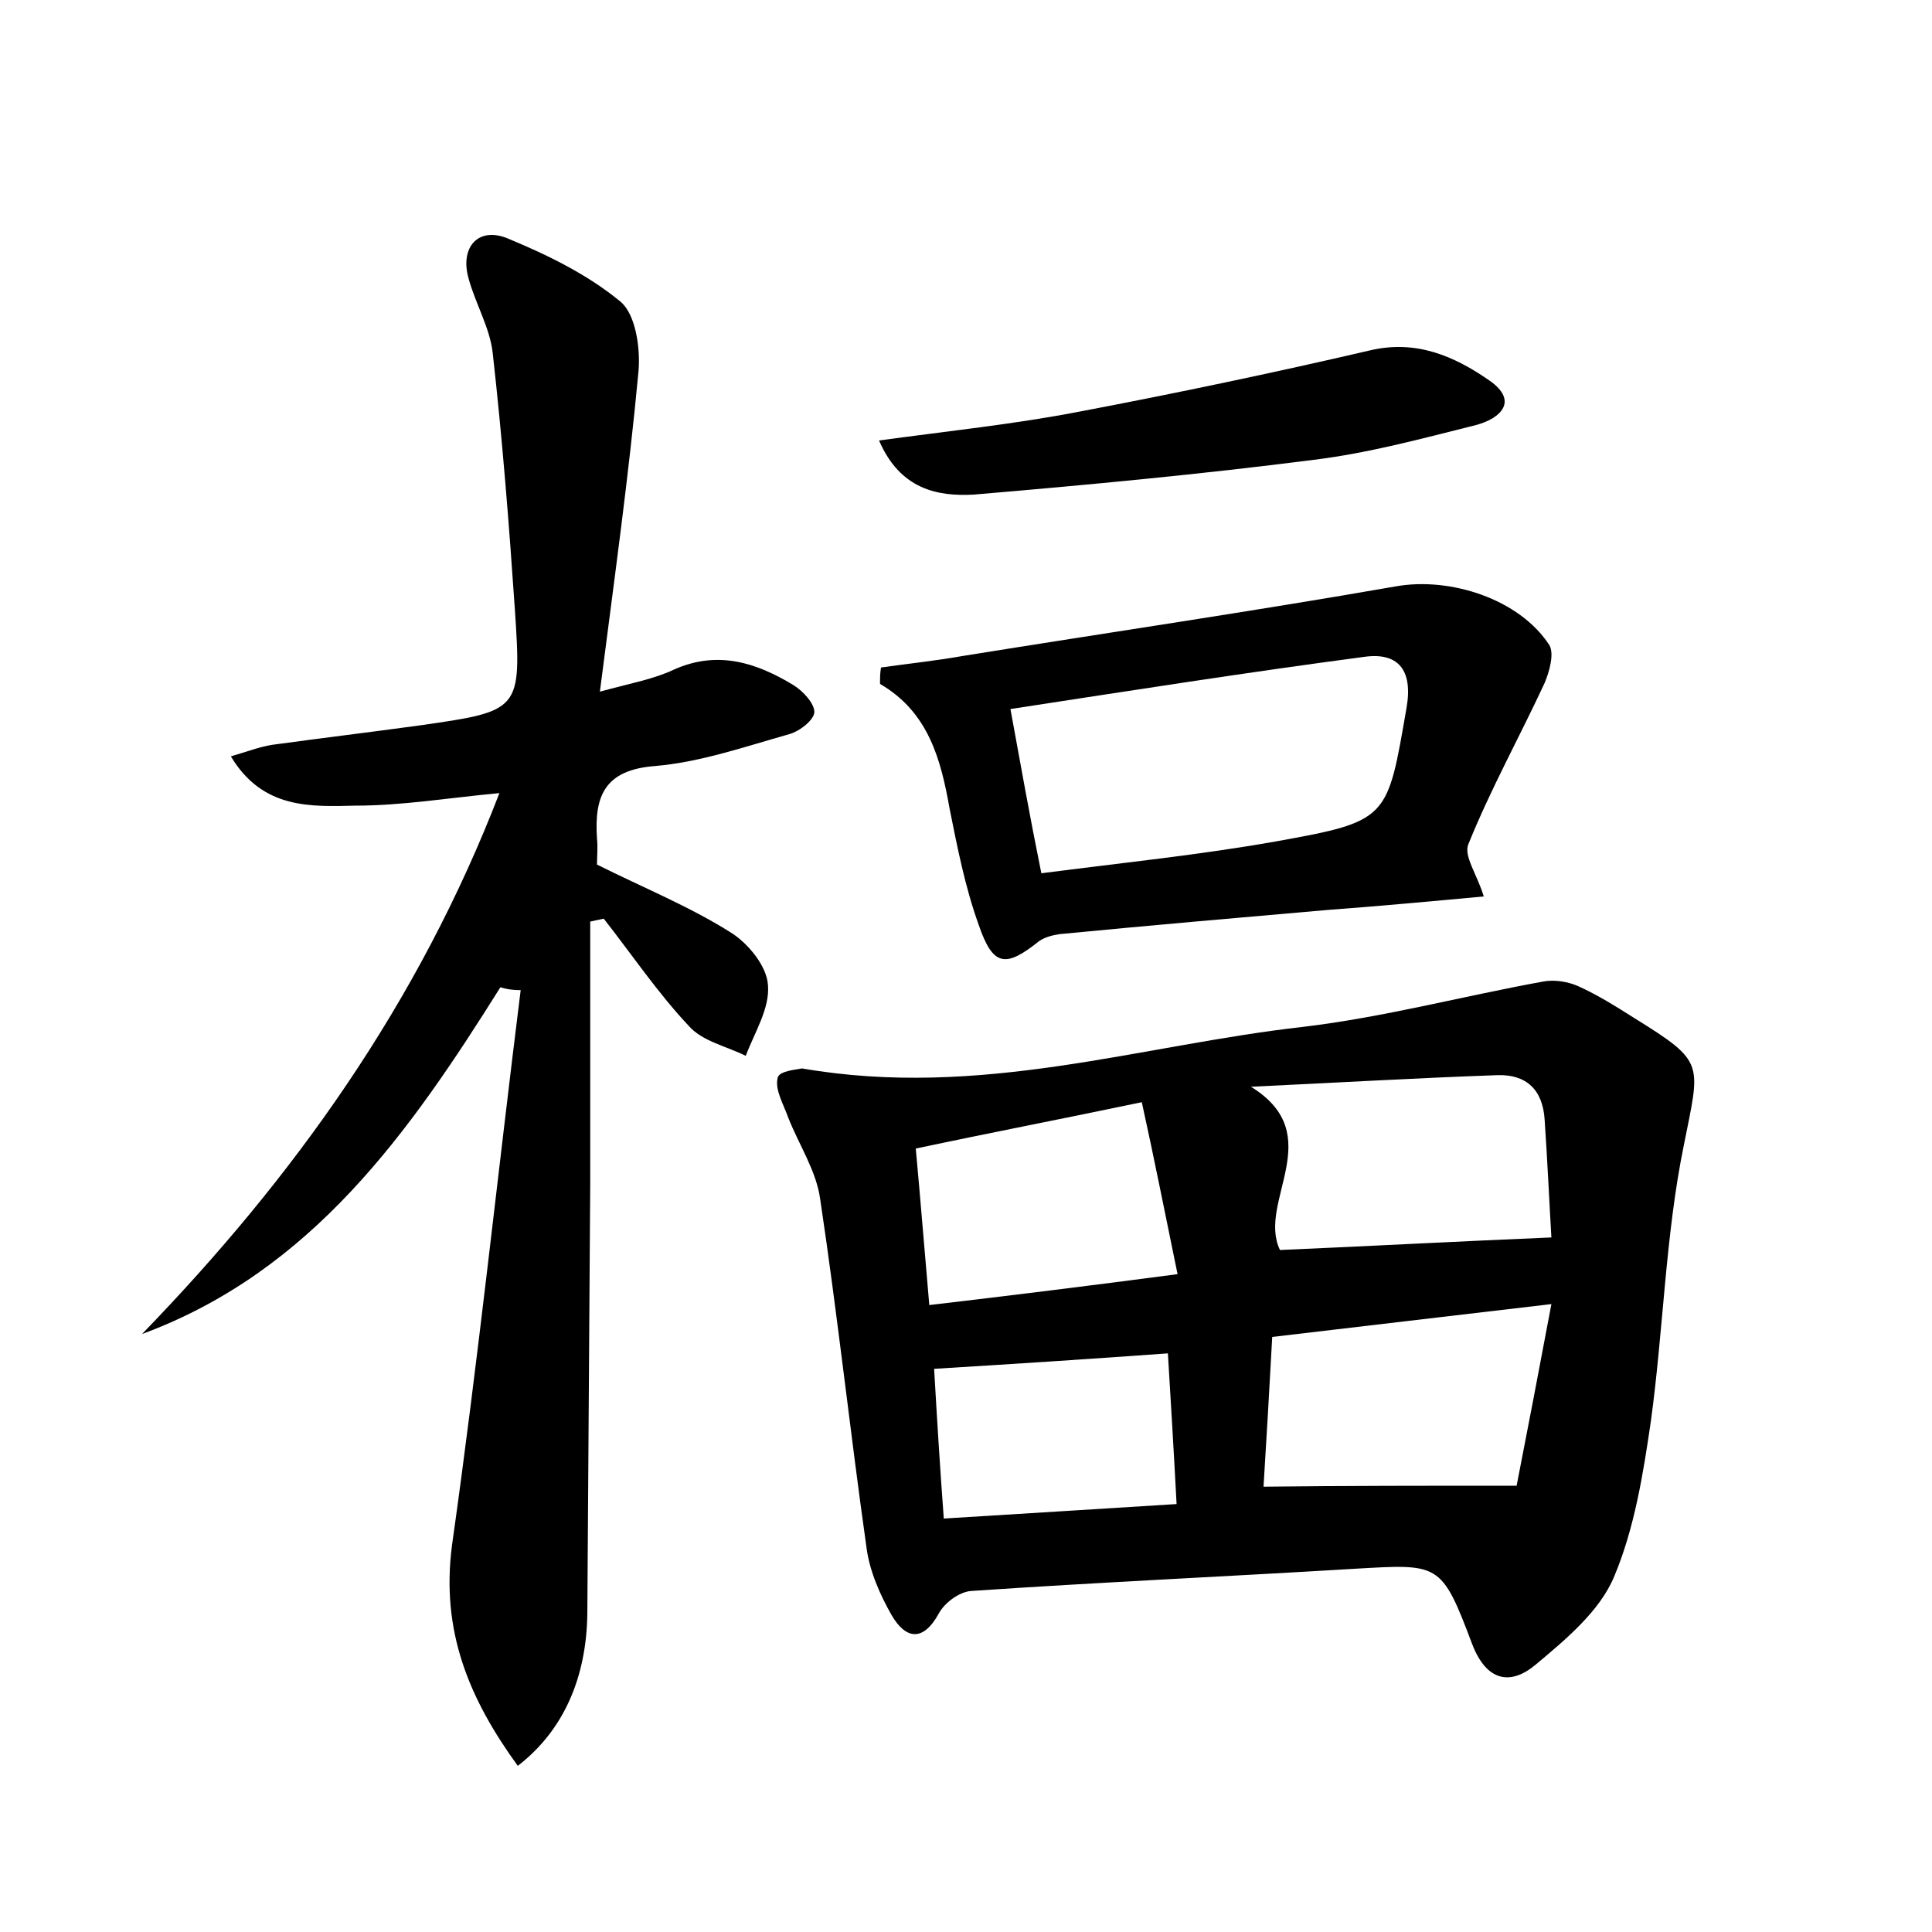 <?xml version="1.0" encoding="utf-8"?>
<!-- Generator: Adobe Illustrator 22.0.0, SVG Export Plug-In . SVG Version: 6.00 Build 0)  -->
<svg version="1.1" id="图层_1" xmlns="http://www.w3.org/2000/svg" xmlns:xlink="http://www.w3.org/1999/xlink" x="0px" y="0px"
	 viewBox="0 0 200 200" style="enable-background:new 0 0 200 200;" xml:space="preserve">
<style type="text/css">
	.st0{fill:#FFFFFF;}
</style>
<g>
	
	<path d="M83,110.6c18.5,3.2,35-2.4,51.9-4.3c8.4-1,16.6-3.2,24.9-4.7c1.1-0.2,2.5,0,3.6,0.5c2,0.9,3.9,2.1,5.8,3.3
		c7.4,4.6,6.8,4.6,5.1,13.2c-1.9,9.3-2.1,19-3.4,28.5c-0.8,5.5-1.7,11.1-3.8,16.1c-1.5,3.6-5,6.5-8.1,9.1c-2.6,2.2-5.1,1.8-6.6-2.1
		c-3.2-8.5-3.4-8.3-12.2-7.8c-13.2,0.8-26.5,1.4-39.7,2.3c-1.2,0.1-2.7,1.2-3.3,2.3c-1.7,3.1-3.5,2.6-4.9,0.2
		c-1.2-2.1-2.3-4.6-2.6-7c-1.7-12-3-24.1-4.8-36.1c-0.4-2.9-2.2-5.6-3.3-8.4c-0.5-1.4-1.4-2.9-1.1-4.1
		C80.6,110.8,82.8,110.7,83,110.6z M132.5,129.4c9.3-0.4,18.5-0.9,28.1-1.3c-0.2-3.3-0.4-7.8-0.7-12.2c-0.2-3.1-1.9-4.7-4.9-4.6
		c-8.5,0.3-17,0.8-25.5,1.2C137.6,117.5,130.1,124.4,132.5,129.4z M157,153.8c1.1-5.6,2.3-11.9,3.6-18.8
		c-10.3,1.2-19.5,2.3-28.9,3.4c-0.3,5.6-0.6,10.6-0.9,15.5C139.3,153.8,147.3,153.8,157,153.8z M118.2,114.1
		c-8.6,1.8-15.9,3.2-23.4,4.8c0.5,5.4,0.9,10.5,1.4,16.2c8.5-1,16.6-2,25.7-3.2C120.6,125.6,119.5,120,118.2,114.1z M121.8,155.7
		c-0.3-5.7-0.6-10.6-0.9-15.6c-8.3,0.6-16,1.1-24.2,1.6c0.3,5.2,0.6,10.1,1,15.5C106,156.7,113.6,156.2,121.8,155.7z"/>
	<path d="M51.8,102.2c-9.4,15-19.5,29.4-37.1,35.9c15.7-16.2,28.6-34.2,37-56c-5.3,0.5-10.1,1.3-14.9,1.3c-4.6,0.1-9.6,0.4-12.9-5.1
		c1.7-0.5,3-1,4.3-1.2c5.1-0.7,10.1-1.3,15.2-2c10.5-1.5,10.6-1.5,9.9-12C52.7,54.3,52,45.4,51,36.5c-0.3-2.6-1.8-5.1-2.5-7.7
		c-0.9-3.2,1-5.4,4.1-4.1c4.1,1.7,8.2,3.7,11.6,6.5c1.6,1.3,2.1,4.8,1.9,7.2c-1,10.8-2.5,21.5-4,33.2c3.3-0.9,5.6-1.3,7.7-2.3
		c4.5-2,8.5-0.7,12.3,1.6c1,0.6,2.2,1.9,2.2,2.8c0,0.8-1.5,2-2.6,2.3c-4.6,1.3-9.2,2.9-13.9,3.3c-5.2,0.4-6.3,3.1-6,7.5
		c0.1,0.9,0,1.9,0,2.7c4.8,2.4,9.5,4.3,13.8,7c1.8,1.1,3.8,3.5,3.9,5.5c0.2,2.4-1.4,4.9-2.3,7.3c-2-1-4.5-1.5-5.9-3.1
		c-3.2-3.4-5.9-7.4-8.8-11.1c-0.5,0.1-0.9,0.2-1.4,0.3c0,9,0,18.1,0,27.1c-0.1,14.9-0.2,29.8-0.3,44.6c-0.1,6.5-2.4,12-7.2,15.7
		c-5-6.9-8-13.9-6.8-22.9c2.7-19.1,4.7-38.2,7.1-57.4C53.1,102.5,52.4,102.4,51.8,102.2z"/>
	<path d="M91.2,69.1c2.8-0.4,5.7-0.7,8.5-1.2c14.9-2.4,29.9-4.6,44.8-7.2c5.6-1,12.8,1.3,15.9,6.1c0.5,0.9,0,2.7-0.5,3.9
		c-2.6,5.6-5.6,11-7.9,16.7c-0.5,1.2,0.9,3.1,1.6,5.4c-5.4,0.5-10.8,1-16.2,1.4c-9.2,0.8-18.4,1.6-27.7,2.5
		c-0.7,0.1-1.5,0.3-2.1,0.7c-3.5,2.8-4.8,2.7-6.3-1.7c-1.4-3.9-2.2-8-3-12c-0.9-5.1-2.2-10-7.2-12.9C91.1,70.2,91.1,69.7,91.2,69.1z
		 M107.8,90.4c8.5-1.1,16.4-1.9,24.3-3.3c11.7-2.1,11.5-2.3,13.5-13.8c0.7-4-0.9-5.8-4.4-5.3c-12.1,1.6-24.2,3.5-36.6,5.4
		C105.7,79.4,106.6,84.5,107.8,90.4z"/>
	<path d="M91,45.6c7.3-1,14.1-1.7,20.8-3c10-1.9,20-4,29.9-6.3c4.9-1.2,8.9,0.6,12.5,3.1c3,2.1,1.2,3.9-1.4,4.6
		c-5.6,1.4-11.1,2.9-16.8,3.6c-11.7,1.5-23.4,2.6-35.2,3.6C97.1,51.4,93.2,50.7,91,45.6z"/>
	
	
	
	
	
</g>
</svg>
